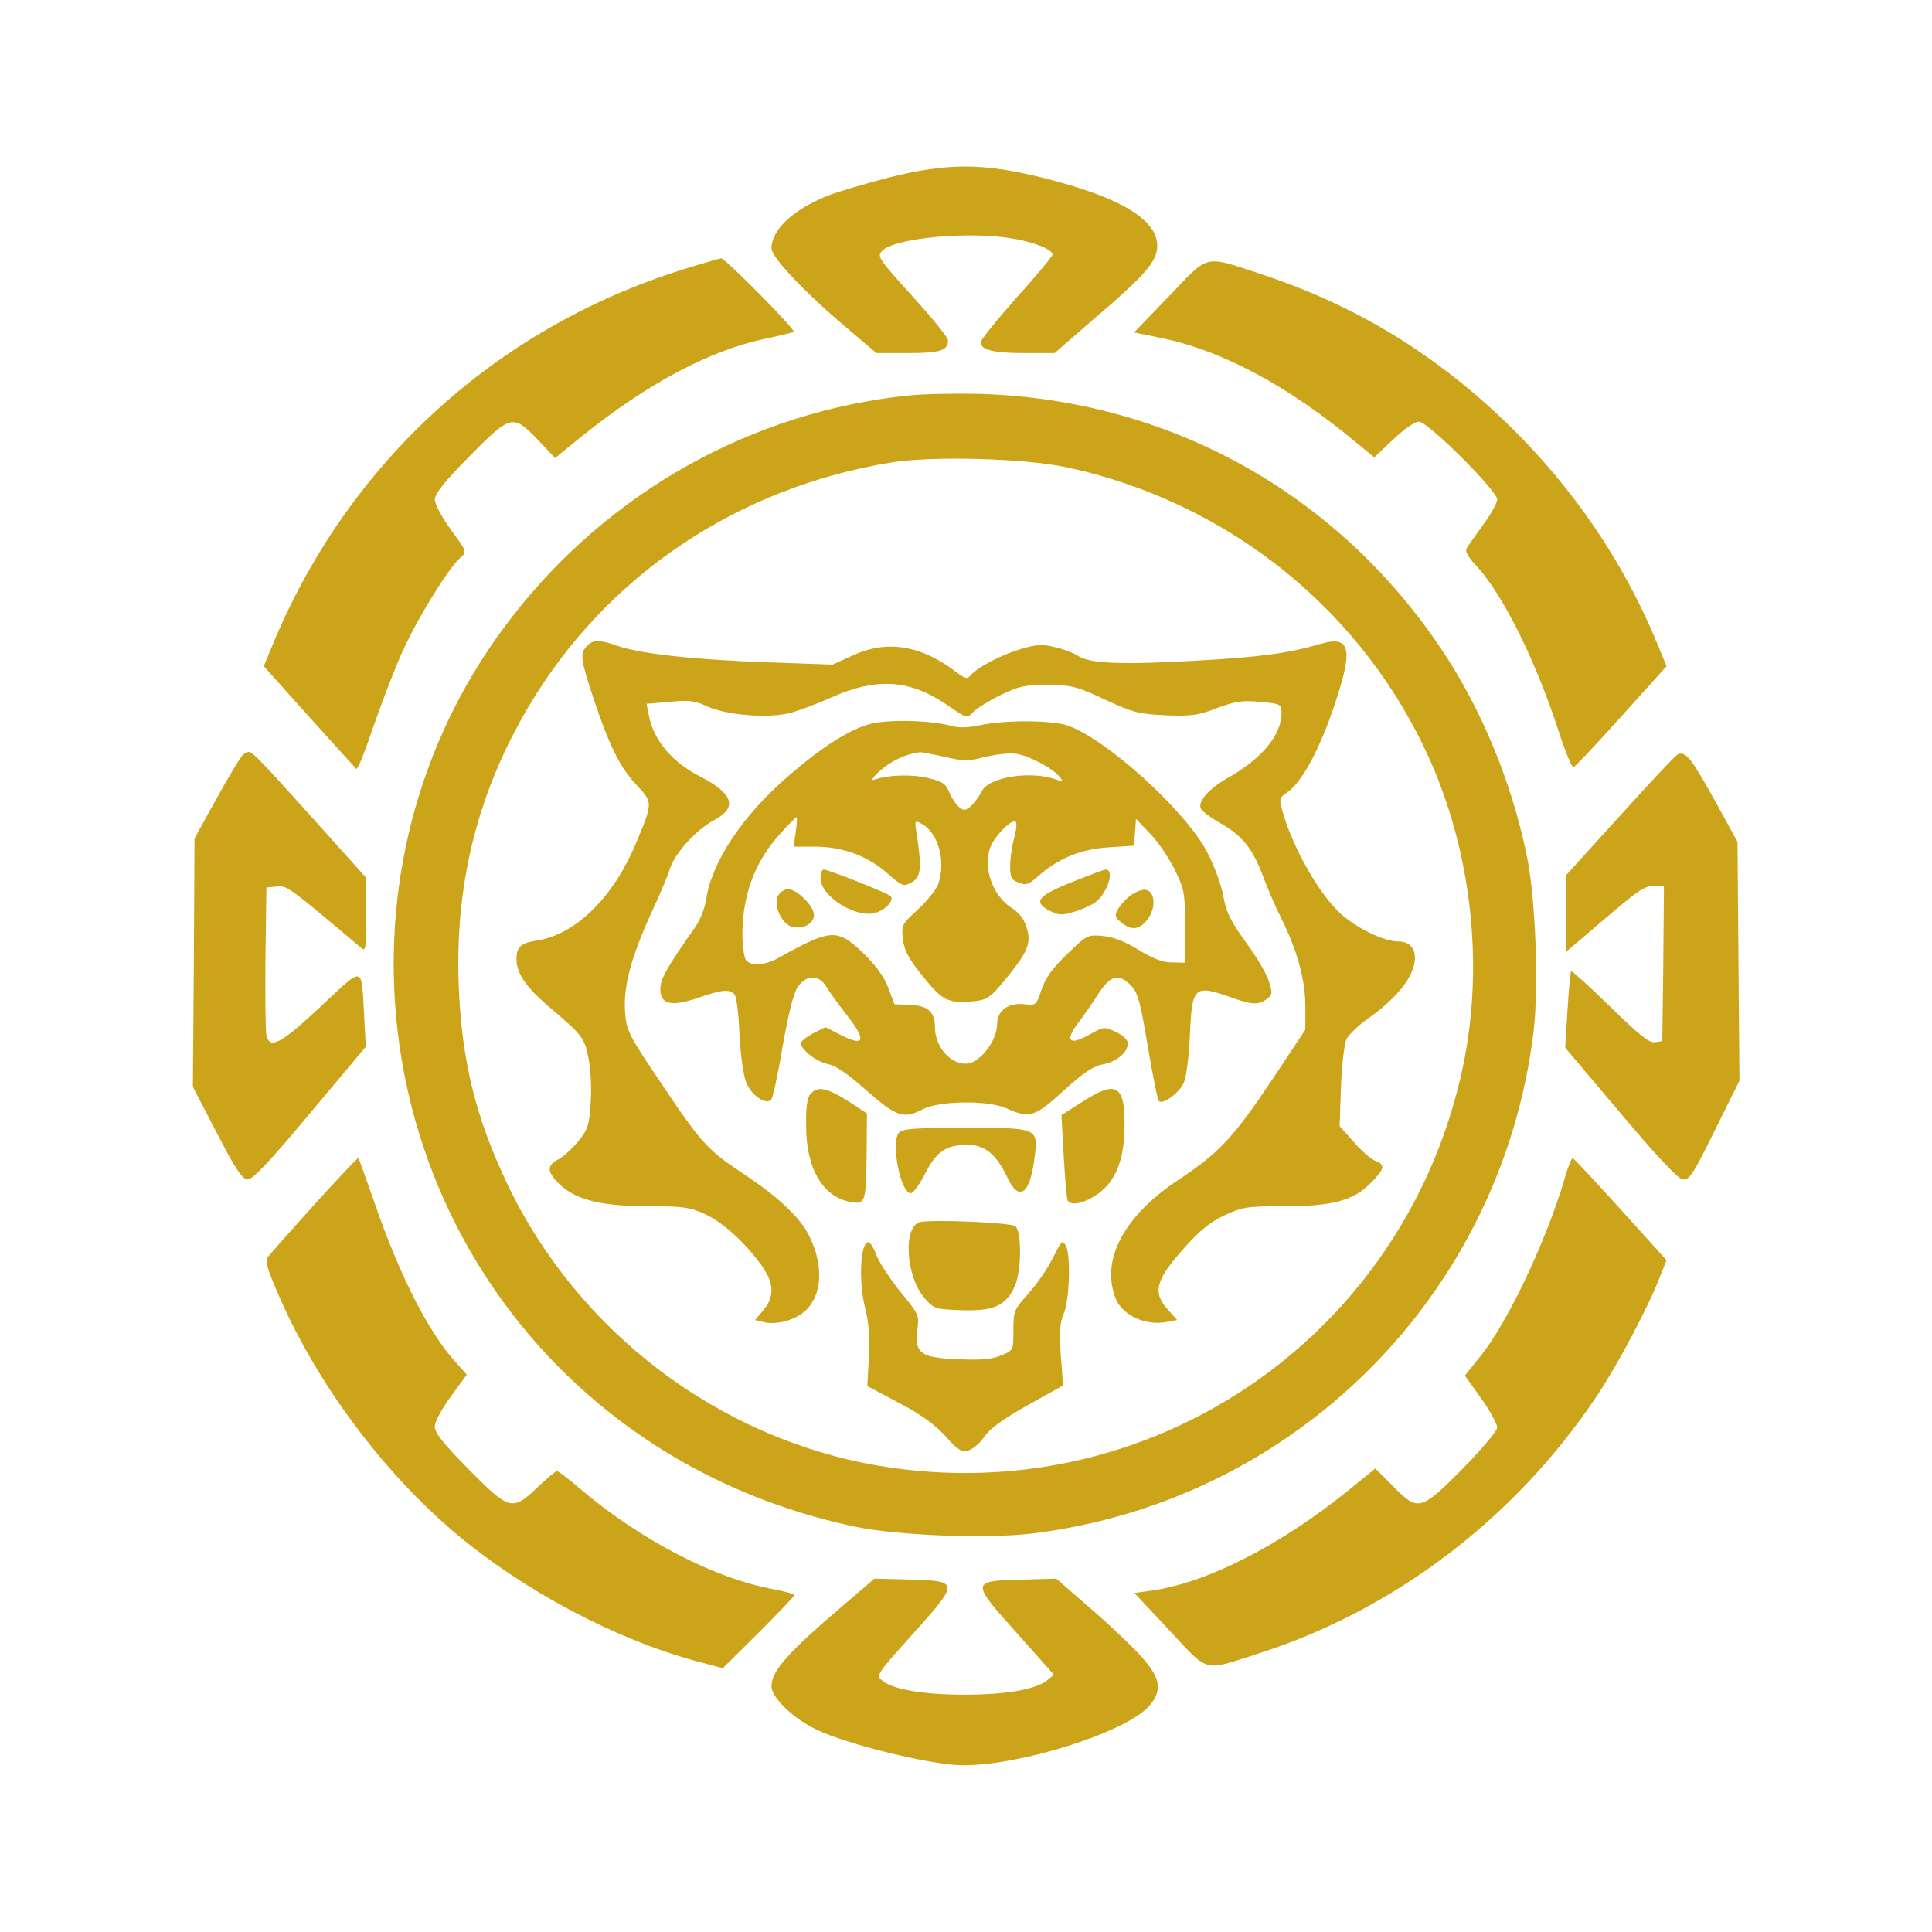 <?xml version="1.0" standalone="no"?>
<!DOCTYPE svg PUBLIC "-//W3C//DTD SVG 20010904//EN"
 "http://www.w3.org/TR/2001/REC-SVG-20010904/DTD/svg10.dtd">
<svg version="1.0" xmlns="http://www.w3.org/2000/svg"
 width="591pt" height="591pt" viewBox="0 0 591 591"
 preserveAspectRatio="xMidYMid meet">

<g transform="translate(0,591) scale(0.1,-0.1)"
fill="#CCA419" stroke="none">
<path d="M2715 5366 c-71 -19 -154 -43 -184 -55 -106 -43 -171 -104 -171 -161
0 -27 102 -135 228 -241 l93 -79 98 0 c98 0 121 8 121 39 0 9 -50 70 -110 136
-103 114 -108 121 -91 138 39 40 273 61 406 36 62 -11 115 -33 115 -48 0 -4
-49 -64 -110 -131 -60 -68 -110 -129 -110 -137 0 -23 38 -33 132 -33 l94 0
114 99 c164 140 200 181 200 229 0 81 -114 149 -349 208 -186 46 -292 46 -476
0z"/>
<path d="M2090 5086 c-578 -181 -1032 -599 -1260 -1158 l-23 -56 138 -154 c76
-84 141 -156 145 -160 3 -5 25 49 49 120 24 70 64 175 90 234 47 105 140 256
179 292 21 18 21 18 -29 86 -27 37 -49 79 -49 92 0 17 30 55 105 131 127 129
134 131 210 52 l53 -56 80 65 c204 164 394 265 568 301 43 9 80 18 82 20 7 6
-210 225 -222 225 -6 -1 -58 -16 -116 -34z"/>
<path d="M3577 5005 l-108 -112 79 -16 c189 -38 393 -147 606 -325 l50 -41 57
54 c35 33 66 55 80 55 27 0 239 -211 239 -238 0 -10 -19 -45 -43 -77 -24 -33
-47 -66 -51 -73 -5 -8 6 -28 32 -55 81 -88 182 -293 252 -510 19 -59 39 -106
43 -104 5 1 71 71 147 156 l138 153 -25 61 c-103 253 -258 482 -459 678 -223
216 -464 363 -749 458 -186 61 -163 66 -288 -64z"/>
<path d="M2777 4700 c-476 -50 -912 -293 -1209 -675 -562 -720 -462 -1770 226
-2377 230 -203 509 -342 821 -408 128 -27 402 -38 542 -21 804 98 1436 730
1534 1534 17 140 6 414 -21 542 -48 229 -139 447 -260 628 -320 479 -834 764
-1410 782 -74 2 -175 0 -223 -5z m484 -219 c501 -107 917 -445 1119 -909 128
-296 161 -646 88 -957 -188 -809 -961 -1326 -1778 -1189 -492 83 -923 410
-1139 864 -97 205 -139 376 -148 610 -11 310 59 588 216 852 237 398 636 666
1106 743 127 21 407 13 536 -14z"/>
<path d="M1796 3934 c-23 -22 -20 -41 19 -159 48 -144 81 -212 132 -266 50
-53 50 -55 2 -170 -70 -172 -186 -287 -306 -306 -50 -8 -63 -19 -63 -57 0 -43
28 -84 95 -142 108 -92 112 -97 125 -160 7 -34 10 -92 7 -136 -4 -68 -9 -83
-37 -118 -18 -22 -45 -47 -61 -56 -38 -19 -37 -39 5 -79 50 -46 127 -65 272
-65 105 0 125 -3 171 -24 55 -26 121 -86 172 -156 39 -54 41 -97 6 -138 l-25
-30 29 -7 c44 -9 106 11 134 45 44 52 44 139 0 224 -27 53 -97 118 -194 182
-116 77 -131 93 -261 287 -97 144 -102 155 -106 212 -5 78 17 161 77 295 27
58 54 121 60 142 16 49 80 119 135 149 73 38 60 81 -41 133 -86 43 -144 112
-158 187 l-7 36 70 6 c59 6 77 4 118 -15 60 -26 183 -36 251 -19 26 7 83 28
125 47 138 62 240 56 353 -21 62 -43 63 -43 81 -24 10 11 47 34 83 52 58 28
75 32 146 32 73 -1 88 -4 175 -45 86 -40 104 -44 185 -48 78 -3 99 -1 158 22
57 21 77 24 132 19 64 -6 65 -7 65 -35 0 -67 -61 -140 -165 -198 -55 -31 -91
-71 -82 -93 3 -8 30 -28 60 -45 67 -38 99 -77 132 -166 14 -37 38 -93 54 -124
49 -98 74 -190 74 -269 l0 -73 -97 -146 c-122 -183 -165 -229 -288 -311 -171
-112 -243 -249 -194 -368 21 -49 91 -81 154 -69 l33 6 -24 27 c-53 56 -45 92
46 194 45 51 78 78 122 99 56 26 69 28 181 28 150 0 213 17 266 70 44 44 47
57 15 69 -13 5 -43 31 -66 58 l-43 48 4 120 c3 70 10 131 17 147 8 14 38 43
68 64 30 20 72 57 93 82 66 74 64 152 -3 152 -43 0 -126 40 -176 85 -67 61
-148 205 -179 317 -9 34 -8 38 14 53 43 28 95 121 140 250 65 188 58 232 -34
206 -103 -30 -186 -41 -382 -52 -231 -13 -325 -9 -361 14 -13 9 -45 21 -71 27
-38 10 -56 9 -104 -5 -61 -18 -134 -56 -155 -81 -10 -12 -16 -11 -45 11 -106
81 -210 98 -313 51 l-64 -29 -201 7 c-222 8 -387 26 -456 50 -57 20 -75 20
-94 0z"/>
<path d="M2668 3697 c-64 -15 -151 -69 -260 -164 -136 -118 -229 -257 -247
-370 -4 -30 -20 -69 -35 -90 -86 -122 -106 -158 -106 -189 0 -47 34 -54 117
-26 71 25 96 27 110 10 6 -7 13 -62 15 -123 4 -67 12 -125 21 -147 16 -39 60
-69 76 -52 5 5 21 78 35 163 19 105 33 163 47 183 27 37 63 37 86 1 9 -16 38
-55 64 -89 60 -76 54 -97 -17 -61 l-49 25 -38 -19 c-20 -11 -37 -24 -37 -30 0
-20 49 -58 83 -64 24 -5 61 -30 118 -81 91 -80 113 -88 172 -57 50 26 199 28
255 3 72 -32 86 -28 176 54 59 54 91 75 119 80 43 8 77 37 77 64 0 11 -14 25
-36 35 -35 17 -37 17 -82 -8 -62 -35 -76 -19 -33 37 18 24 46 64 63 91 36 55
62 60 99 21 20 -21 28 -52 50 -185 15 -88 30 -163 34 -167 11 -12 60 23 75 53
9 19 16 74 20 148 6 149 13 156 123 117 67 -24 87 -25 112 -6 17 12 18 18 7
53 -6 22 -38 76 -71 121 -48 66 -61 94 -69 142 -6 33 -28 93 -49 133 -67 128
-309 347 -428 388 -49 16 -190 17 -265 1 -37 -8 -66 -9 -88 -3 -58 17 -184 21
-244 8z m221 -102 c60 -14 73 -14 126 0 34 8 75 12 95 9 40 -7 110 -44 131
-70 13 -16 12 -17 -6 -10 -77 30 -211 10 -232 -35 -7 -14 -21 -33 -32 -44 -18
-15 -23 -16 -37 -4 -10 8 -23 28 -30 45 -11 27 -22 34 -65 44 -49 12 -123 10
-164 -5 -12 -4 -6 7 18 28 32 29 77 50 120 56 4 1 38 -6 76 -14z m-455 -230
l-6 -45 65 0 c85 0 161 -28 222 -82 46 -40 48 -41 74 -27 28 16 31 41 16 143
-8 47 -7 48 14 36 52 -27 76 -118 50 -187 -6 -15 -33 -49 -61 -75 -49 -45 -51
-48 -46 -91 4 -35 17 -59 62 -115 61 -75 77 -83 162 -74 33 4 46 13 87 63 71
87 82 112 68 160 -8 27 -23 47 -47 62 -62 40 -91 135 -60 195 18 35 64 78 73
68 4 -3 2 -27 -5 -51 -7 -25 -12 -63 -12 -85 0 -34 4 -42 26 -50 22 -9 31 -6
60 20 63 55 131 83 216 88 l77 5 3 41 3 41 43 -45 c24 -24 57 -74 75 -109 30
-62 32 -72 32 -176 l0 -110 -41 1 c-28 0 -58 12 -102 39 -43 26 -77 39 -110
42 -46 4 -48 2 -108 -56 -45 -43 -66 -73 -78 -108 -16 -48 -17 -49 -51 -45
-50 6 -85 -19 -85 -62 0 -40 -36 -96 -73 -114 -51 -25 -117 35 -117 106 0 46
-21 66 -76 68 l-48 2 -19 51 c-13 34 -38 68 -77 106 -80 76 -98 74 -260 -16
-40 -22 -83 -25 -98 -6 -5 6 -10 38 -11 70 -1 127 36 228 115 316 25 28 48 51
51 51 2 0 1 -20 -3 -45z"/>
<path d="M2510 3224 c0 -58 114 -127 172 -105 31 11 54 39 42 50 -11 10 -190
81 -204 81 -6 0 -10 -12 -10 -26z"/>
<path d="M3280 3212 c-106 -42 -121 -61 -69 -88 27 -14 38 -14 72 -4 22 6 52
19 65 28 38 25 64 103 34 102 -4 0 -50 -17 -102 -38z"/>
<path d="M2380 3170 c-15 -29 11 -87 43 -95 33 -9 67 10 67 36 0 27 -52 79
-79 79 -11 0 -25 -9 -31 -20z"/>
<path d="M3457 3170 c-15 -12 -32 -31 -38 -43 -10 -17 -8 -24 11 -39 31 -25
55 -23 80 9 27 35 24 87 -6 91 -11 2 -32 -7 -47 -18z"/>
<path d="M2479 2563 c-10 -11 -14 -43 -13 -98 0 -131 52 -218 138 -232 43 -7
45 -2 47 149 l1 122 -58 38 c-65 41 -94 47 -115 21z"/>
<path d="M3310 2539 l-63 -40 7 -127 c4 -69 9 -129 12 -134 16 -26 91 6 128
54 32 43 46 98 46 181 0 119 -27 133 -130 66z"/>
<path d="M2750 2445 c-26 -31 5 -185 36 -185 8 0 27 27 44 60 34 67 63 87 127
88 54 1 90 -28 123 -97 37 -80 71 -56 85 60 11 89 10 89 -214 89 -156 0 -191
-3 -201 -15z"/>
<path d="M2816 2172 c-55 -11 -46 -169 14 -235 27 -31 32 -32 112 -35 97 -3
134 13 161 71 22 45 23 169 3 186 -13 11 -246 21 -290 13z"/>
<path d="M2647 2103 c-17 -27 -17 -125 -2 -188 13 -50 16 -93 13 -157 l-5 -88
96 -51 c67 -35 110 -66 142 -101 38 -43 49 -50 71 -45 14 4 36 23 49 42 17 25
57 54 132 96 l109 61 -7 91 c-5 73 -3 100 9 129 18 41 22 183 6 208 -11 18
-11 17 -43 -45 -14 -28 -46 -74 -71 -102 -44 -49 -46 -53 -46 -112 0 -62 0
-62 -37 -77 -27 -12 -62 -15 -129 -12 -117 4 -137 18 -128 89 6 46 5 48 -49
114 -31 38 -64 88 -74 111 -17 43 -27 52 -36 37z"/>
<path d="M744 3602 c-6 -4 -42 -63 -80 -132 l-69 -125 -2 -380 -3 -380 73
-140 c53 -104 77 -141 93 -143 15 -2 59 43 191 201 l172 205 -5 93 c-9 159 2
156 -133 30 -122 -114 -155 -132 -166 -88 -3 12 -4 119 -3 237 l3 215 31 3
c32 3 33 3 257 -186 16 -14 17 -9 17 99 l0 114 -166 185 c-156 173 -181 200
-194 200 -3 0 -10 -4 -16 -8z"/>
<path d="M5133 3603 c-6 -2 -86 -87 -177 -188 l-166 -183 0 -117 0 -117 93 79
c132 113 146 123 179 123 l28 0 -2 -237 -3 -238 -23 -3 c-17 -3 -49 23 -137
109 -63 62 -117 110 -119 108 -2 -2 -7 -56 -11 -119 l-7 -115 169 -200 c111
-132 176 -201 191 -203 19 -3 31 15 97 149 l76 153 -3 365 -3 366 -71 129
c-70 126 -87 148 -111 139z"/>
<path d="M964 2228 c-71 -79 -135 -151 -142 -160 -12 -15 -8 -30 24 -105 116
-276 323 -555 553 -748 209 -174 481 -318 729 -386 l83 -22 110 109 c60 60
109 111 109 115 0 3 -30 11 -66 18 -179 33 -404 150 -586 304 -36 31 -70 57
-74 57 -4 0 -31 -22 -60 -50 -77 -73 -85 -71 -210 55 -76 77 -104 112 -104
131 0 14 21 54 49 92 l49 67 -34 38 c-83 91 -172 266 -248 487 -26 74 -48 136
-50 137 -2 2 -61 -61 -132 -139z"/>
<path d="M4787 2307 c-56 -191 -175 -443 -258 -545 l-48 -60 50 -70 c27 -38
49 -78 49 -89 0 -10 -48 -67 -106 -126 -129 -130 -136 -131 -213 -53 l-54 54
-81 -66 c-210 -170 -436 -285 -606 -308 l-50 -7 107 -114 c123 -132 101 -126
273 -71 416 133 786 415 1035 788 64 96 157 271 193 365 l20 50 -140 155 c-77
85 -143 156 -147 157 -3 2 -14 -25 -24 -60z"/>
<path d="M2585 1004 c-176 -150 -225 -205 -225 -253 0 -34 68 -99 138 -132 95
-46 355 -109 448 -109 182 0 502 103 570 182 43 52 34 89 -38 165 -35 36 -104
101 -155 144 l-92 80 -107 -3 c-154 -4 -155 -6 -14 -163 l114 -128 -22 -18
c-35 -27 -125 -43 -252 -43 -125 0 -217 16 -250 42 -21 17 -20 19 90 141 145
161 145 165 -5 169 l-110 3 -90 -77z"/>
</g>
</svg>
